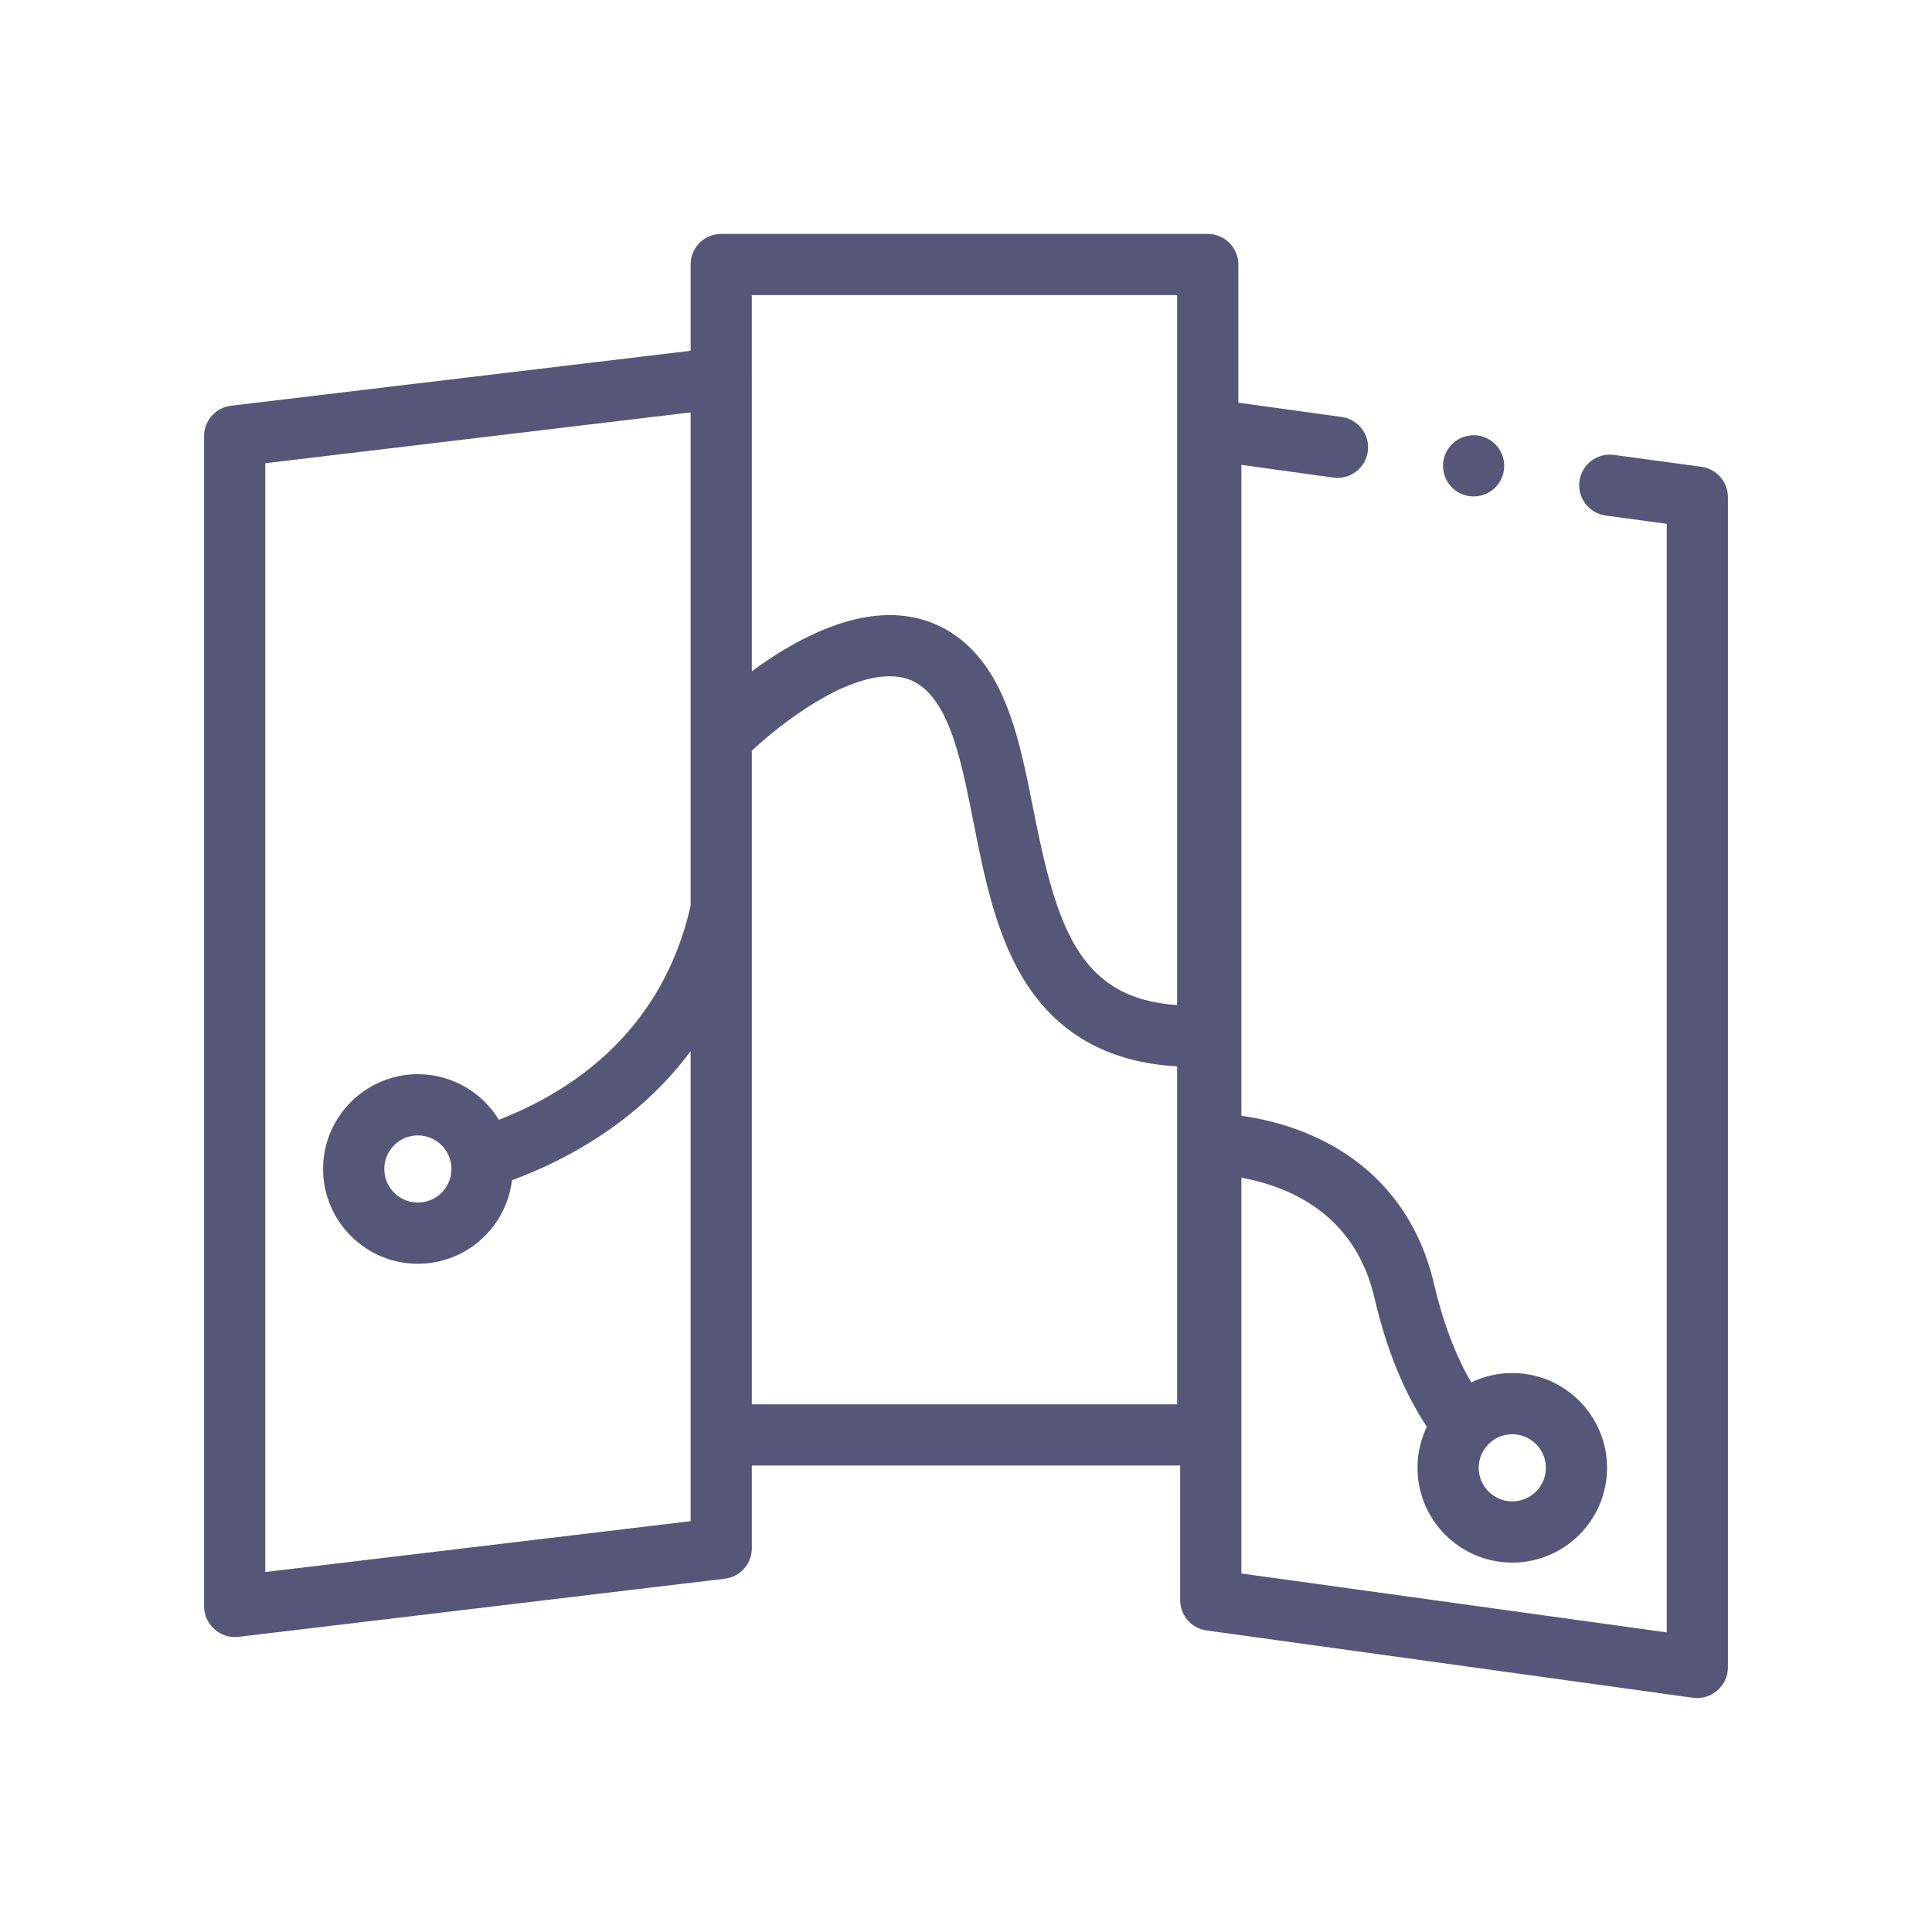 <svg width="568" height="568" viewBox="0 0 568 568" fill="none" xmlns="http://www.w3.org/2000/svg">
<g clip-path="url(#clip0_8_94)">
<path d="M500.213 137.231L474.477 133.741C469.553 133.07 465.02 136.523 464.354 141.446C463.686 146.369 467.135 150.902 472.059 151.569L490.009 154.004V479.911L364.96 462.599V346.238C368.511 346.876 372.868 347.969 377.386 349.845C391.567 355.735 400.549 366.413 404.081 381.585C407.596 396.665 412.772 409.367 419.49 419.468C417.727 423.121 416.74 427.214 416.74 431.534C416.74 446.899 429.239 459.399 444.604 459.399C459.969 459.399 472.469 446.899 472.469 431.534C472.469 416.169 459.969 403.669 444.604 403.669C440.287 403.669 436.196 404.656 432.544 406.417C427.957 398.587 424.228 388.759 421.605 377.502C416.752 356.662 403.848 341.352 384.287 333.229C377.018 330.211 370.098 328.746 364.961 328.035V136.67L391.981 140.411C396.905 141.089 401.445 137.655 402.126 132.733C402.808 127.813 399.37 123.27 394.449 122.59L364.068 118.383V77.765C364.068 72.797 360.04 68.769 355.072 68.769H212.03C207.062 68.769 203.034 72.797 203.034 77.765V103.126L67.928 119.279C63.405 119.82 60 123.657 60 128.211V472.304C60 477.611 64.788 481.867 70.064 481.236L213.103 464.133C217.627 463.593 221.032 459.756 221.032 455.201V430.853H346.968V470.435C346.968 474.927 350.282 478.73 354.73 479.346L497.771 499.149C503.098 499.888 508 495.611 508 490.239V146.146C508 141.644 504.674 137.836 500.213 137.231V137.231ZM454.476 431.534C454.476 436.978 450.048 441.407 444.603 441.407C439.159 441.407 434.73 436.979 434.73 431.534C434.73 426.09 439.159 421.661 444.603 421.661C450.048 421.661 454.476 426.091 454.476 431.534ZM346.074 86.761V295.488C317.039 293.583 310.575 272.144 303.852 238.242C300.416 220.912 297.17 204.542 287.829 193.285C281.435 185.581 272.925 181.287 263.218 180.869C247.912 180.207 232.154 189.146 221.032 197.356V111.109C221.032 111.073 221.026 111.038 221.026 111.002V86.761H346.074ZM77.992 462.168V136.196L203.034 121.246V266.337C194.802 302.468 169.333 320.366 146.664 329.218C141.77 321.185 132.927 315.811 122.852 315.811C107.487 315.811 94.988 328.311 94.988 343.676C94.988 359.041 107.487 371.541 122.852 371.541C137.096 371.541 148.869 360.796 150.513 346.987C166.529 341.06 187.598 329.822 203.034 309.049V421.857C203.034 421.895 203.04 421.932 203.04 421.971V447.218L77.992 462.168ZM132.725 343.675C132.725 349.118 128.297 353.548 122.852 353.548C117.408 353.548 112.979 349.119 112.979 343.675C112.979 338.231 117.408 333.802 122.852 333.802C128.297 333.802 132.725 338.232 132.725 343.675ZM221.032 412.861V220.71C229.355 212.916 248.119 198.235 262.442 198.842C267.126 199.045 270.793 200.929 273.982 204.772C280.41 212.518 283.224 226.712 286.203 241.741C289.528 258.508 292.965 275.845 302.096 289.704C311.822 304.467 326.597 312.442 346.074 313.497V412.861H221.032V412.861Z" fill="#565778"/>
<path d="M433.236 145.953C438.204 145.953 442.232 141.925 442.232 136.957C442.232 131.989 438.204 127.961 433.236 127.961C428.268 127.961 424.24 131.989 424.24 136.957C424.24 141.925 428.268 145.953 433.236 145.953Z" fill="#565778"/>
</g>
<defs>
<clipPath id="clip0_8_94">
<rect width="448" height="448" fill="white" transform="translate(60 60)"/>
</clipPath>
</defs>
</svg>
